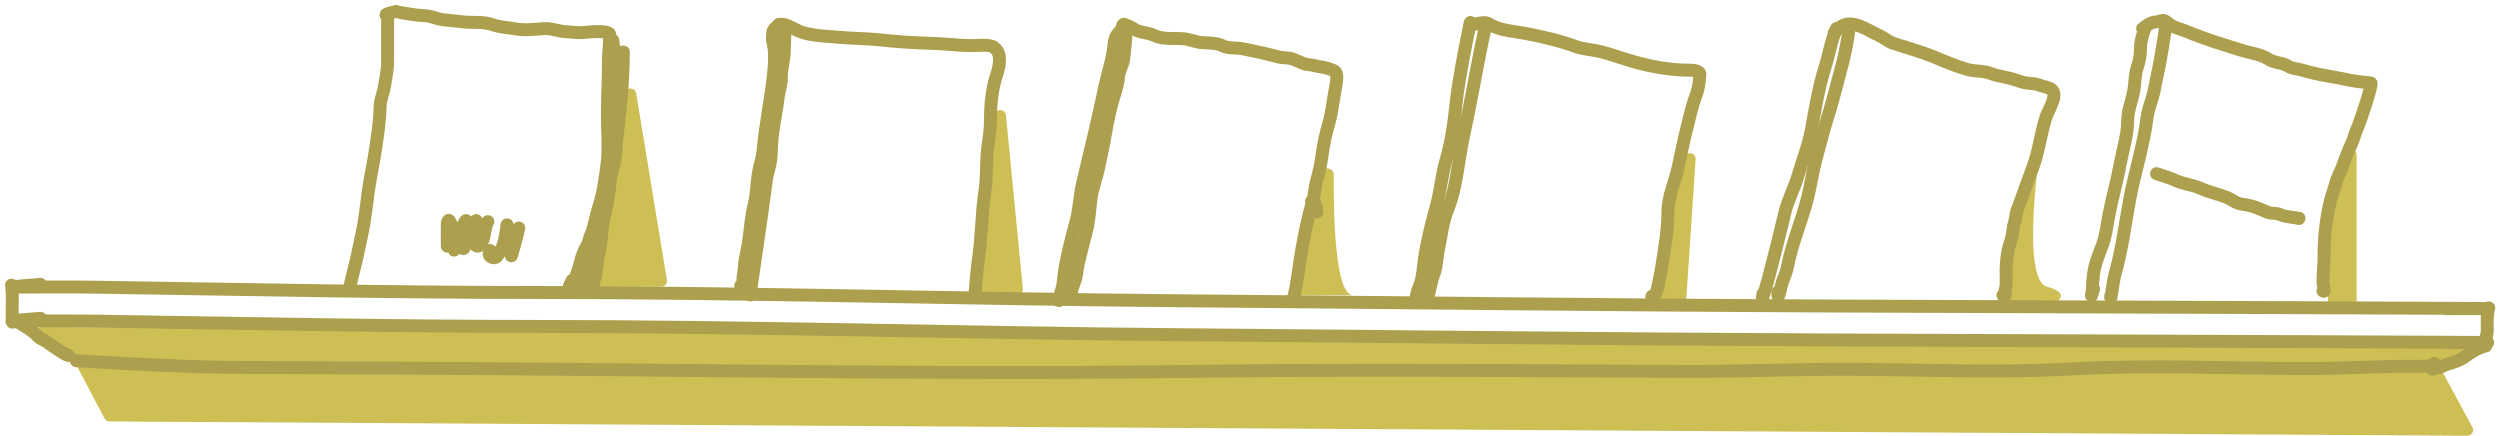 <svg width="436" height="76" viewBox="0 0 436 76" fill="none" xmlns="http://www.w3.org/2000/svg">
<path d="M116.309 48.838L110.95 16.274C110.768 15.165 109.175 15.155 108.979 16.262L103.208 48.825C103.1 49.438 103.571 50 104.193 50H115.322C115.939 50 116.409 49.447 116.309 48.838Z" fill="#CEBF55"/>
<path d="M178.393 50.403L175.437 20.102C175.32 18.905 173.579 18.895 173.447 20.09L170.122 50.391C170.057 50.983 170.52 51.5 171.116 51.5H177.398C177.988 51.5 178.45 50.991 178.393 50.403Z" fill="#CEBF55"/>
<path d="M236 51.5C233.223 51.5 232.535 40.736 232.596 30.417C232.604 29.186 230.554 28.924 230.285 30.125L225.773 50.282C225.633 50.907 226.106 51.5 226.747 51.5H236Z" fill="#CEBF55"/>
<path d="M294.062 52.566L295.715 27.782C295.796 26.559 294.03 26.29 293.744 27.482L287.796 52.267C287.645 52.895 288.122 53.5 288.768 53.5H293.064C293.591 53.5 294.027 53.092 294.062 52.566Z" fill="#CEBF55"/>
<path d="M357 50C352.6 48.8 355.167 28.167 357 18L350.042 41.36C350.014 41.453 350 41.549 350 41.646V52.5C350 53.052 350.448 53.5 351 53.5H356.824C356.94 53.5 357.056 53.48 357.165 53.438C358.979 52.737 361.27 51.164 357 50Z" fill="#CEBF55"/>
<path d="M411 52.5V27C411 26.448 410.552 26 410 26H409.839C409.354 26 408.939 26.348 408.854 26.826L406.015 42.914C406.005 42.971 406 43.029 406 43.088V52.5C406 53.052 406.448 53.5 407 53.5H410C410.552 53.5 411 53.052 411 52.5Z" fill="#CEBF55"/>
<path d="M425.5 64L431.195 74.513C431.557 75.182 431.07 75.994 430.309 75.99L19.1 73.504C18.73 73.501 18.393 73.296 18.221 72.969L13.5 64L6.823 58.806C6.069 58.22 6.487 57.012 7.442 57.017L428.831 59.481C429.809 59.487 430.198 60.747 429.395 61.304L425.5 64Z" fill="#CEBF55"/>
<path d="M373.68 4.977C374.268 4.545 375.074 3.861 375.851 3.861C376.191 3.861 377.165 3.493 377.401 3.571C377.674 3.662 378.242 4.127 378.518 4.326C379.313 4.9 379.988 4.934 380.895 5.308C383.288 6.296 385.691 7.154 388.193 7.913C389.583 8.335 390.928 8.826 392.349 9.153C393.475 9.413 394.657 9.695 395.636 10.332C396.673 11.006 398.036 10.884 399.099 11.572C399.741 11.988 400.641 11.976 401.363 12.193C402.745 12.607 404.262 12.964 405.684 13.206C407.189 13.461 408.678 13.759 410.149 14.053C411.276 14.279 412.358 14.317 413.478 14.477C413.897 14.537 411.398 21.862 410.987 22.685C410.611 23.435 410.487 24.301 410.108 25.073C409.486 26.339 409.041 27.65 408.557 28.97C408.158 30.06 407.619 30.899 407.317 32.061C407.089 32.937 406.752 33.777 406.521 34.655C405.659 37.93 405.312 41.356 405.312 44.734C405.312 46.273 405.125 47.791 405.125 49.334C405.125 49.772 405.62 51.08 405.125 50.75" stroke="#ACA04E" stroke-width="2.257" stroke-linecap="round" stroke-linejoin="round"/>
<path d="M374.049 4.977C373.7 6.141 373.305 7.067 373.305 8.285C373.305 9.518 373.147 10.562 372.747 11.738C372.298 13.057 372.381 14.39 372.147 15.748C371.846 17.502 371.072 19.187 371.072 20.989C371.072 23.524 370.22 26.079 369.77 28.556C369.216 31.602 368.341 34.602 367.764 37.643C367.423 39.445 367.279 41.118 366.607 42.873C366.047 44.334 365.312 46.14 365.128 47.701C365.037 48.474 364.932 49.323 364.932 50.099C364.932 51.122 364.363 52.793 365.118 50.378" stroke="#ACA04E" stroke-width="2.257" stroke-linecap="round" stroke-linejoin="round"/>
<path d="M377.773 4.233C377.389 6.795 376.968 9.425 376.471 11.965C376.234 13.175 375.94 14.367 375.727 15.583C375.435 17.241 374.645 18.85 374.445 20.503C373.855 25.371 372.294 30.033 371.406 34.852C370.607 39.184 370.066 43.598 368.852 47.845C368.494 49.098 368.098 52.983 368.098 51.681" stroke="#ACA04E" stroke-width="2.257" stroke-linecap="round" stroke-linejoin="round"/>
<path d="M322.51 4.605C322.25 7.256 321.632 10.046 320.918 12.617C320.175 15.292 319.55 17.997 318.695 20.628C317.932 22.976 317.352 25.439 316.7 27.823C316.097 30.027 315.813 32.271 315.253 34.48C314.232 38.507 312.494 42.501 311.718 46.574C311.499 47.723 310.919 48.765 310.643 49.903C310.496 50.507 310.043 52.803 310.043 50.937" stroke="#ACA04E" stroke-width="2.257" stroke-linecap="round" stroke-linejoin="round"/>
<path d="M320.279 4.977C319.327 7.149 319.025 9.387 318.305 11.655C317.163 15.25 316.575 18.974 315.896 22.674C315.401 25.375 314.339 27.998 313.581 30.634C312.96 32.789 311.824 34.817 311.306 37.002C310.407 40.798 309.463 44.565 308.464 48.342C308.196 49.354 307.915 50.361 307.585 51.35C307.22 52.444 307.181 53.515 307.44 51.308" stroke="#ACA04E" stroke-width="2.257" stroke-linecap="round" stroke-linejoin="round"/>
<path d="M319.906 5.721C321.461 3.821 322.831 3.873 324.93 4.791C325.852 5.194 326.697 5.728 327.618 6.135C328.523 6.535 329.337 7.288 330.264 7.582C332.751 8.37 335.357 9.118 337.769 10.125C339.559 10.872 341.273 11.61 343.165 12.13C344.477 12.491 345.88 12.305 347.155 12.802C348.465 13.313 349.815 13.419 351.145 13.826C352.035 14.098 352.722 14.408 353.668 14.508C354.31 14.576 355.033 14.58 355.632 14.839C356.225 15.095 357.384 15.212 357.864 15.666C358.922 16.664 357.199 19.295 356.872 20.276C356.108 22.567 355.796 24.873 355.166 27.181C354.549 29.447 353.57 31.589 352.841 33.818C352.52 34.798 352.116 35.743 351.766 36.712C351.528 37.369 351.583 38.044 351.352 38.697C351.058 39.527 351.079 40.393 350.887 41.24C350.679 42.155 350.319 43.023 350.153 43.948C349.962 45.01 349.863 46.159 349.863 47.236C349.863 48.109 349.897 48.989 349.863 49.861C349.851 50.181 349.677 50.427 349.677 50.75C349.677 51.288 349.875 51.779 349.305 51.495" stroke="#ACA04E" stroke-width="2.257" stroke-linecap="round" stroke-linejoin="round"/>
<path d="M376.102 30.282C377.19 30.694 378.294 30.937 379.347 31.44C380.729 32.099 382.24 32.181 383.627 32.794C385.11 33.45 386.675 33.795 388.186 34.365C389.287 34.781 389.892 35.486 391.153 35.637C392.747 35.828 393.91 36.326 395.349 36.981C396.104 37.324 396.935 37.06 397.686 37.436C398.649 37.917 401.926 38.097 400.849 38.097" stroke="#ACA04E" stroke-width="2.257" stroke-linecap="round" stroke-linejoin="round"/>
<path d="M256.453 4.233C257.764 4.381 258.673 3.51 259.802 4.233C261.525 5.335 264.271 5.485 266.232 5.866C269.094 6.422 272.013 7.087 274.75 8.099C276.148 8.616 277.662 8.639 279.102 8.998C280.603 9.374 282.137 9.912 283.619 10.373C287.081 11.452 290.848 12.234 294.494 12.234C295.03 12.234 296.492 12.273 296.458 12.978C296.394 14.334 296.201 15.584 295.714 16.844C295.07 18.511 294.671 20.462 294.225 22.199C293.658 24.407 293.21 26.664 292.737 28.898C292.148 31.677 290.876 34.205 290.876 37.105C290.876 40.086 290.345 43.015 289.904 45.954C289.708 47.262 289.412 48.572 289.16 49.861C289.055 50.398 288.628 52.223 288.085 51.681" stroke="#ACA04E" stroke-width="2.257" stroke-linecap="round" stroke-linejoin="round"/>
<path d="M256.27 4.791C257.098 0.414 254.369 13.516 253.945 17.95C253.624 21.3 253.117 24.751 252.177 27.988C251.466 30.434 251.27 33 250.616 35.472C249.767 38.678 248.882 41.932 248.414 45.209C248.211 46.632 248.169 48.076 247.711 49.448C247.505 50.065 247.228 50.677 247.07 51.308C246.601 53.186 247.971 50.054 248.083 49.82" stroke="#ACA04E" stroke-width="2.257" stroke-linecap="round" stroke-linejoin="round"/>
<path d="M259.063 4.605C257.654 10.945 256.633 17.366 255.238 23.708C254.306 27.942 254.099 32.512 252.468 36.568C251.596 38.733 251.364 41.145 250.876 43.432C250.558 44.917 250.558 46.739 249.945 48.146C249.795 48.489 248.953 52.053 249.015 52.053" stroke="#ACA04E" stroke-width="2.257" stroke-linecap="round" stroke-linejoin="round"/>
<path d="M196.17 4.605C195.302 5.473 194.399 6.187 194.31 7.5C194.141 9.975 193.265 12.438 192.749 14.849C191.532 20.527 190.204 26.156 188.841 31.823C188.281 34.154 188.239 36.59 187.59 38.904C186.96 41.156 186.409 43.411 185.936 45.685C185.66 47.015 185.537 48.296 185.368 49.645C185.277 50.37 184.927 51.062 184.83 51.784C184.773 52.217 184.511 52.827 184.82 52.053" stroke="#ACA04E" stroke-width="2.257" stroke-linecap="round" stroke-linejoin="round"/>
<path d="M195.797 5.349C195.797 5.039 195.797 4.729 195.797 4.419" stroke="#ACA04E" stroke-width="2.257" stroke-linecap="round" stroke-linejoin="round"/>
<path d="M195.984 4.233C196.713 4.471 197.182 4.674 197.804 5.08C198.803 5.734 200.207 5.655 201.298 6.186C202.851 6.943 204.781 6.62 206.456 6.765C207.607 6.865 208.495 7.359 209.629 7.437C210.752 7.515 212.216 7.453 213.248 7.995C214.176 8.484 215.747 8.299 216.783 8.512C218.858 8.939 220.896 9.365 222.923 9.918C223.73 10.138 224.567 10.003 225.383 10.27C226.398 10.601 227.247 11.225 228.34 11.293C229.091 11.34 229.691 11.6 230.407 11.675C231.018 11.74 232.495 12.13 232.888 12.523C233.393 13.028 232.977 14.935 232.868 15.521C232.479 17.591 232.315 19.609 231.71 21.64C231.18 23.418 230.806 25.324 230.552 27.161C230.337 28.715 230.028 30.131 229.591 31.637C229.255 32.794 229.278 34.069 228.919 35.224C227.993 38.197 227.452 41.187 226.913 44.258C226.46 46.844 226.258 49.527 225.569 52.053" stroke="#ACA04E" stroke-width="2.257" stroke-linecap="round" stroke-linejoin="round"/>
<path d="M196.354 6.465C196.202 7.779 196.148 9.107 195.941 10.414C195.773 11.473 195.126 12.365 195.052 13.453C194.942 15.077 194.348 16.411 193.946 17.919C193.478 19.675 193.1 21.428 192.809 23.222C192.505 25.096 192.052 26.939 191.703 28.804C191.324 30.822 190.487 32.73 190.255 34.769C190.048 36.596 189.92 38.705 189.428 40.475C188.936 42.249 188.526 44.073 188.074 45.881C187.788 47.026 187.833 48.258 187.33 49.365C187.145 49.772 186.488 51.874 186.865 51.308" stroke="#ACA04E" stroke-width="2.257" stroke-linecap="round" stroke-linejoin="round"/>
<path d="M229.661 36.981C229.603 36.596 229.541 35.914 229.351 35.534C228.846 34.525 229.329 35.786 228.73 35.121" stroke="#ACA04E" stroke-width="2.257" stroke-linecap="round" stroke-linejoin="round"/>
<path d="M135.882 4.233C135.509 4.711 134.85 5 134.776 5.628C134.714 6.157 134.659 6.919 134.807 7.437C135.225 8.901 135.086 10.99 134.941 12.513C134.501 17.137 133.483 21.645 133.081 26.272C132.963 27.626 132.452 28.942 132.243 30.282C131.961 32.097 131.995 33.869 131.53 35.678C130.965 37.878 130.871 40.126 130.527 42.356C130.392 43.239 130.201 44.13 130.011 45.003C129.803 45.95 129.87 46.927 129.649 47.856C129.535 48.334 129.643 48.838 129.514 49.303C129.374 49.811 129.184 51.165 129.184 49.82" stroke="#ACA04E" stroke-width="2.257" stroke-linecap="round" stroke-linejoin="round"/>
<path d="M136.995 4.977C136.713 6.806 136.942 8.655 136.623 10.476C136.43 11.576 136.25 12.695 136.25 13.815C136.25 14.914 135.813 15.982 135.692 17.072C135.398 19.72 134.727 22.334 134.586 25.011C134.539 25.897 134.512 26.77 134.431 27.657C134.314 28.949 133.806 30.129 133.645 31.42C132.867 37.689 130.002 56.423 131.04 50.192" stroke="#ACA04E" stroke-width="2.257" stroke-linecap="round" stroke-linejoin="round"/>
<path d="M135.695 4.419C136.718 3.716 138.558 5.209 139.758 5.598C141.916 6.296 144.141 6.297 146.384 6.507C148.65 6.72 150.908 6.69 153.176 6.931C156.337 7.267 159.492 7.488 162.675 7.572C164.97 7.632 167.218 7.954 169.519 7.954C170.238 7.954 172.837 7.653 173.426 8.327C173.774 8.724 173.911 8.676 174.119 9.257C174.565 10.505 174.153 12.058 173.757 13.247C172.927 15.737 172.723 18.768 172.723 21.372C172.723 23.014 172.37 24.679 172.206 26.313C171.977 28.61 172.135 30.839 171.793 33.136C171.174 37.283 171.209 41.502 170.583 45.634C170.374 47.016 170.324 48.445 170.16 49.841C170.089 50.438 170.159 51.717 169.56 51.867" stroke="#ACA04E" stroke-width="2.257" stroke-linecap="round" stroke-linejoin="round"/>
<path d="M69.086 2C68.983 2.021 67.308 2.389 67.308 2.558C67.308 2.567 67.574 2.899 67.587 3.034C67.616 3.341 67.597 3.656 67.597 3.964C67.597 6.233 67.597 8.493 67.597 10.766C67.597 12.253 67.272 13.671 67.039 15.128C66.857 16.265 66.316 17.383 66.295 18.54C66.249 21.03 65.866 23.459 65.509 25.92C65.157 28.349 64.599 30.793 64.248 33.249C63.892 35.74 63.677 38.266 63.131 40.723C62.651 42.887 62.269 45.053 61.684 47.174C61.5 47.841 61.36 48.553 61.188 49.241C61.004 49.979 60.778 51.474 61.085 49.634" stroke="#ACA04E" stroke-width="2.257" stroke-linecap="round" stroke-linejoin="round"/>
<path d="M69.832 2.186C71.263 2.409 72.667 2.695 74.112 2.744C75.248 2.783 76.242 3.331 77.337 3.447C78.488 3.569 79.64 3.702 80.79 3.819C82.534 3.998 84.236 3.715 85.927 4.315C87.164 4.754 88.672 4.806 89.969 5.049C91.622 5.359 93.334 5.064 94.993 4.987C96.241 4.929 97.419 5.478 98.673 5.525C99.621 5.56 100.734 5.765 101.671 5.68C102.891 5.569 104.166 5.407 105.392 5.576C106.606 5.744 106.319 5.885 106.302 6.982C106.284 8.087 106.116 9.178 106.116 10.28C106.116 13.627 105.93 16.937 105.93 20.276C105.93 23.182 106.227 26 105.837 28.887C105.492 31.436 105.176 33.867 104.358 36.319C103.82 37.934 103.672 39.619 102.952 41.178C102.706 41.712 102.709 42.277 102.394 42.79C101.996 43.44 101.687 44.143 101.464 44.868C101.237 45.607 100.192 49.892 99.417 49.634" stroke="#ACA04E" stroke-width="2.257" stroke-linecap="round" stroke-linejoin="round"/>
<path d="M106.859 7.024C107.226 9.146 107.231 11.11 107.231 13.247C107.231 15.175 107.417 17.066 107.417 18.995C107.417 21.019 107.722 23.312 107.376 25.3C107.205 26.284 107.142 27.313 107.055 28.308C106.975 29.232 106.6 30.103 106.497 31.027C106.078 34.8 104.846 38.447 103.882 42.098C103.42 43.846 102.76 45.432 102.114 47.081C101.892 47.649 101.71 48.342 101.422 48.89C100.955 49.776 100.809 49.609 100.719 48.704" stroke="#ACA04E" stroke-width="2.257" stroke-linecap="round" stroke-linejoin="round"/>
<path d="M108.712 9.071C108.712 14.11 108.201 19.024 107.596 24.018C107.487 24.916 107.41 25.707 107.41 26.623C107.41 27.557 106.99 28.512 106.851 29.445C106.72 30.331 106.317 31.169 106.293 32.061C106.275 32.721 106.272 33.312 106.148 33.963C105.901 35.262 105.744 36.536 105.404 37.829C104.904 39.73 104.983 41.742 104.536 43.659C104.302 44.663 104.226 45.708 104.019 46.719C103.915 47.227 104.028 47.981 103.781 48.425C103.414 49.086 103.578 50.545 102.758 50.75" stroke="#ACA04E" stroke-width="2.257" stroke-linecap="round" stroke-linejoin="round"/>
<path d="M99.791 48.889C99.556 49.369 98.95 51.167 98.488 50.936" stroke="#ACA04E" stroke-width="2.257" stroke-linecap="round" stroke-linejoin="round"/>
<path d="M78.013 42.935C78.013 41.601 77.975 40.259 78.013 38.925C78.019 38.717 78.197 38.228 78.385 38.511C78.938 39.341 78.892 40.589 78.985 41.529C79.022 41.907 79.116 44.789 79.316 43.09C79.506 41.475 80.378 39.955 81.156 38.594C81.568 37.872 81.032 40.253 80.907 41.075C80.857 41.406 80.569 44.173 80.99 43.121" stroke="#ACA04E" stroke-width="2.257" stroke-linecap="round" stroke-linejoin="round"/>
<path d="M83.039 38.47C82.955 38.992 82.035 43.038 83.37 42.935C84.542 42.845 84.494 39.248 85.086 38.656" stroke="#ACA04E" stroke-width="2.257" stroke-linecap="round" stroke-linejoin="round"/>
<path d="M88.434 39.214C88.238 40.639 88.019 42.631 87.225 43.865C86.953 44.288 86.643 45.088 86.016 44.94C85.235 44.757 85.197 44.331 85.457 43.679" stroke="#ACA04E" stroke-width="2.257" stroke-linecap="round" stroke-linejoin="round"/>
<path d="M90.482 39.772C90.076 41.372 89.698 43.054 89.18 44.61" stroke="#ACA04E" stroke-width="2.257" stroke-linecap="round" stroke-linejoin="round"/>
<path d="M7.049 49.593C6.767 49.625 0.418 50.065 3.274 50.065C7.873 50.065 12.473 50.023 17.071 50.091C42.497 50.467 67.911 51.008 93.347 51.008C130.736 51.008 168.118 52.147 205.505 52.45C243.233 52.755 280.954 53.218 318.683 53.367C354.658 53.509 462.583 53.838 426.608 53.838M7.049 55.513C6.767 55.545 0.418 55.985 3.274 55.985C7.873 55.985 12.473 55.943 17.071 56.011C42.497 56.387 67.911 56.928 93.347 56.928C130.736 56.928 168.118 58.067 205.505 58.369C243.233 58.675 280.954 59.137 318.683 59.286C354.658 59.428 462.583 59.758 426.608 59.758M2 49.733C2.223 51.126 2.128 52.565 2.128 53.973V55.285C2.128 55.645 1.932 56.453 2.383 56.115M434.039 53.69C433.657 54.98 433.784 56.38 433.784 57.717C433.784 58.204 433.546 58.668 433.529 59.149C433.509 59.687 433.455 60.213 433.656 59.305M433.529 60.327C432.385 60.555 430.847 61.469 429.955 62.17C429.199 62.764 427.759 63.271 426.835 63.517C426.193 63.689 425.69 64.156 425.006 64.156C424.794 64.156 424.128 64.411 424.211 64.411M3.276 56.242C4.191 56.81 5.132 57.358 5.964 58.043C6.305 58.324 6.617 58.75 6.992 58.979C7.409 59.234 7.868 59.369 8.254 59.688C8.67 60.032 11.772 62.169 11.955 61.986M13.323 62.919C13.323 62.919 31.322 64.021 39.747 64.061C48.172 64.102 72.437 64.219 72.437 64.219C117.773 64.437 163.171 65.365 208.502 64.761C236.737 64.385 264.967 64.638 293.205 64.774C303.048 64.821 312.874 64.361 322.711 64.408C335.548 64.47 348.504 65.051 361.325 64.34C374.567 63.607 387.946 64.215 401.209 64.278C408.081 64.312 414.928 63.837 421.802 63.87C422.894 63.875 423.652 63.98 424.569 63.376" stroke="#ACA04E" stroke-width="2.257" stroke-linecap="round" stroke-linejoin="round"/>
</svg>
